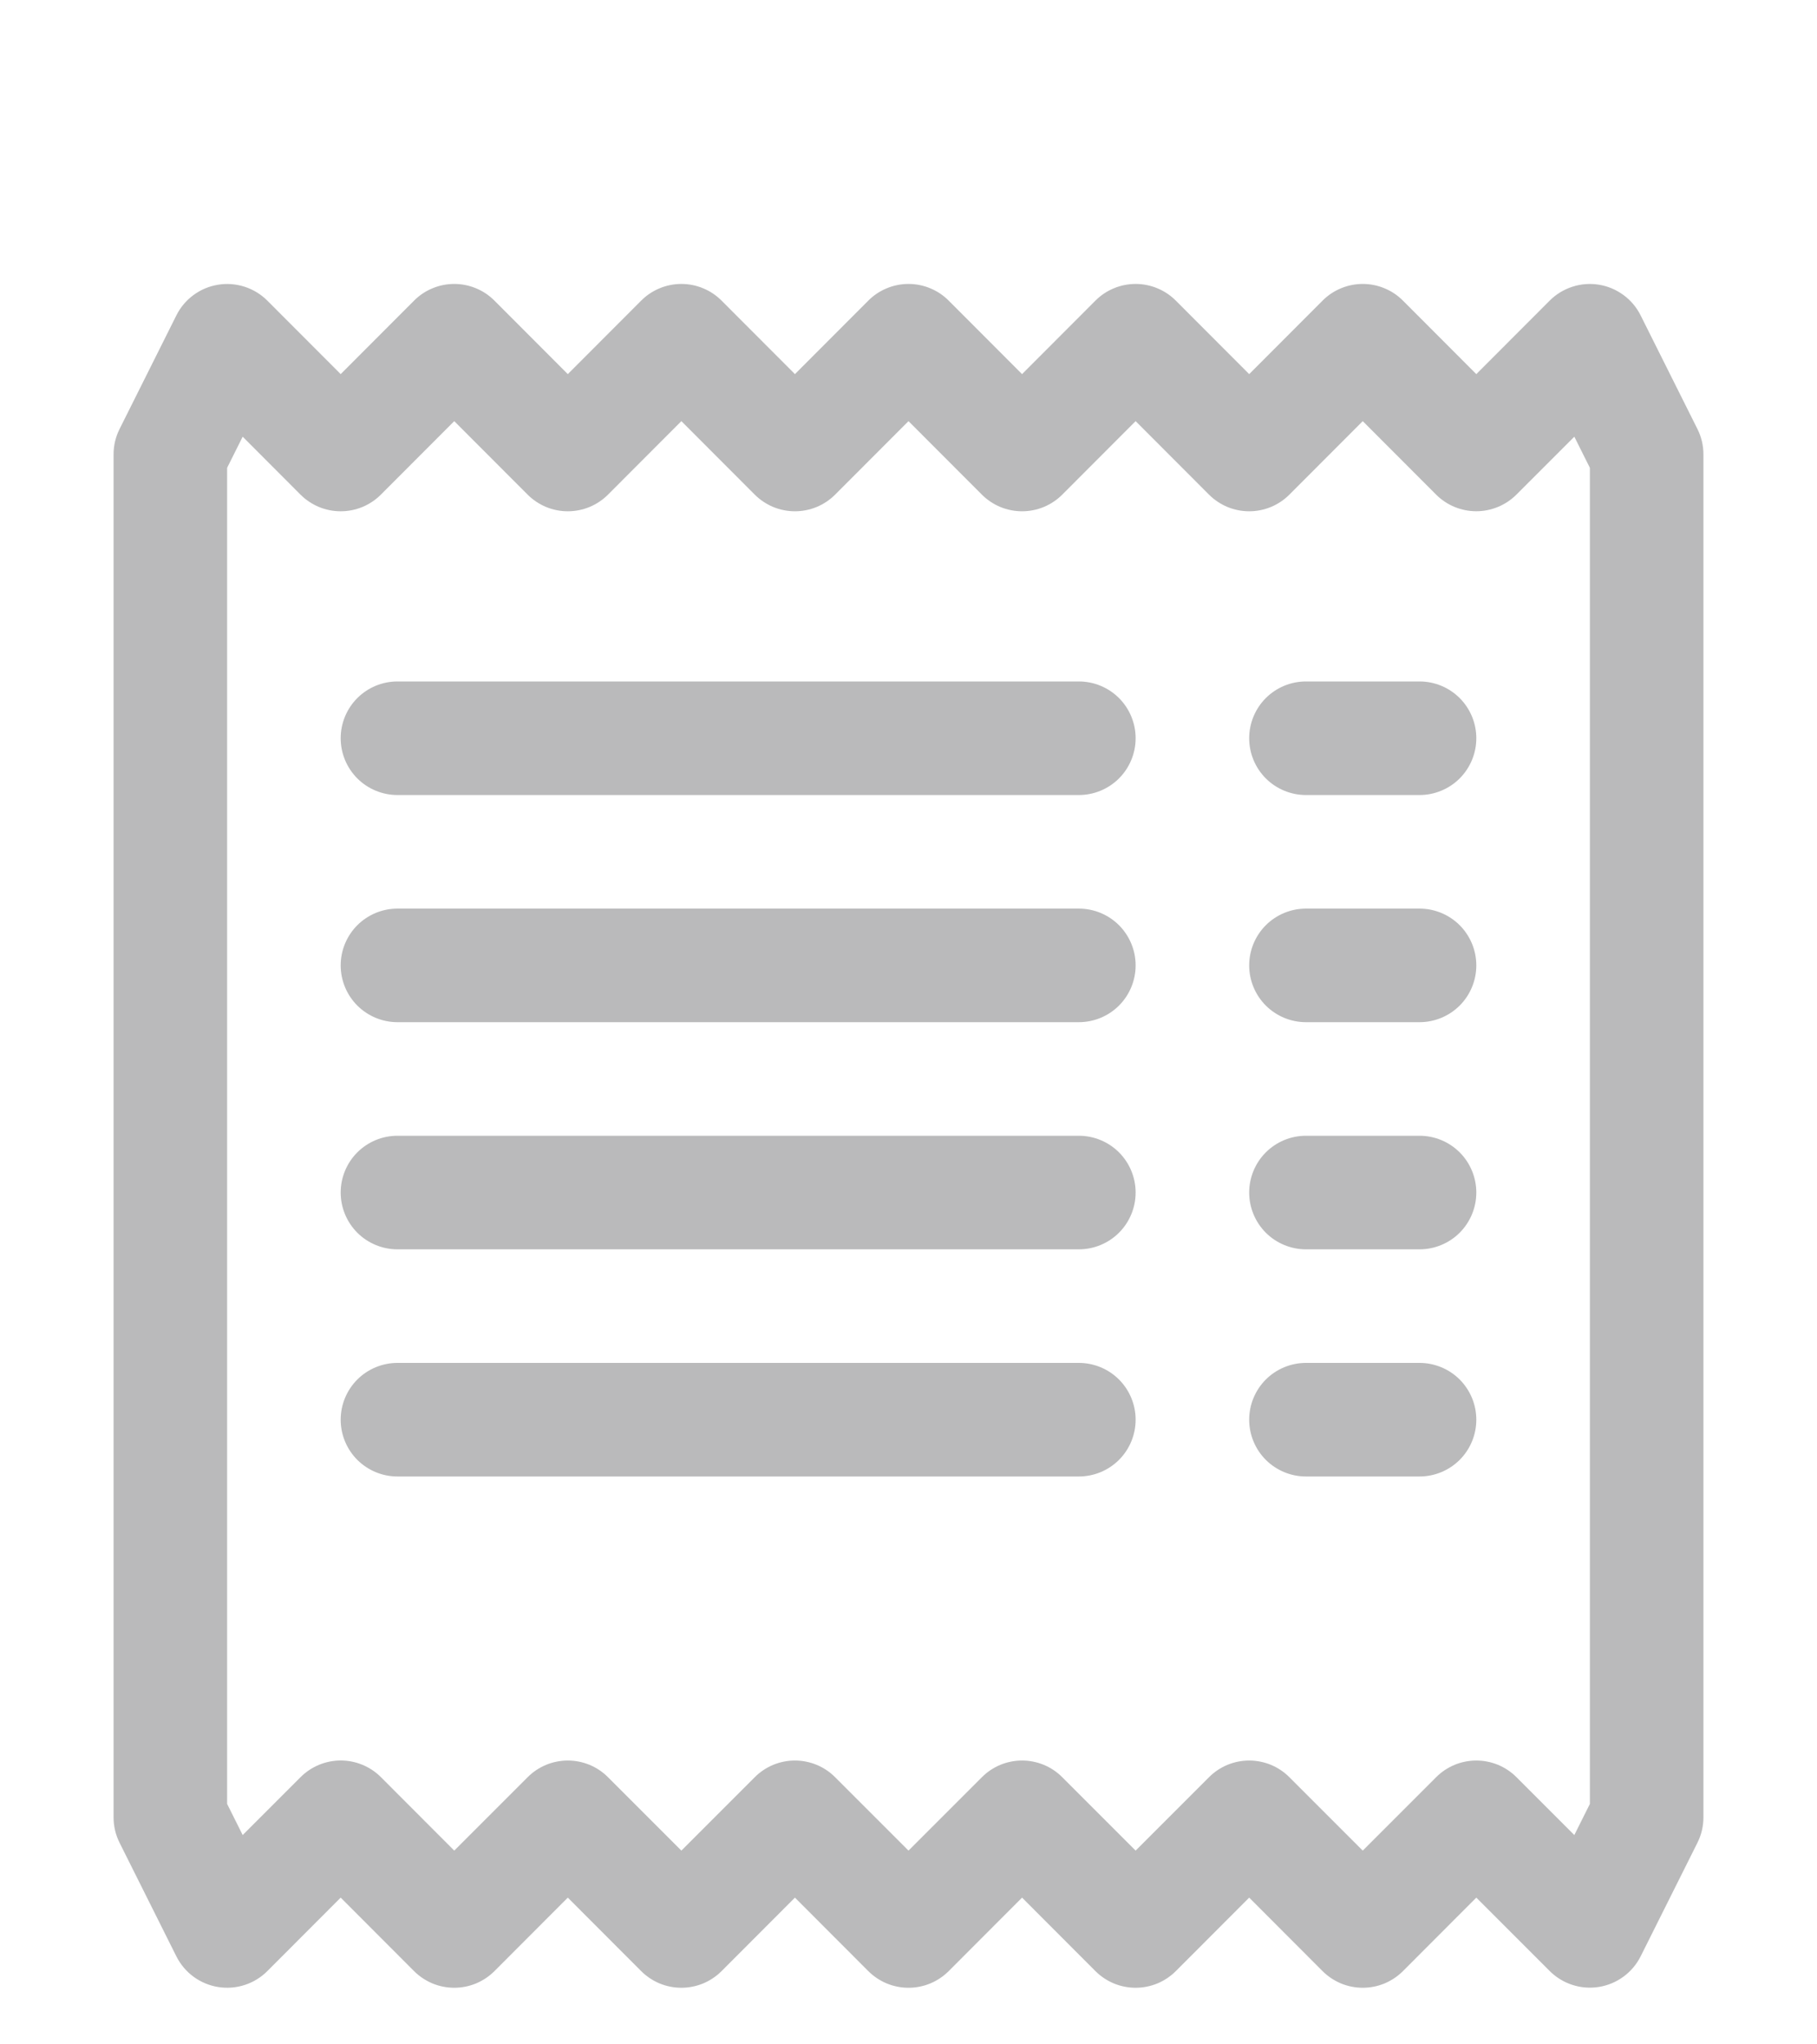   <svg
          width="48"
          height="54"
          viewBox="0 0 48 54"
          fill="none"
          xmlns="http://www.w3.org/2000/svg"
        >
          <g opacity="0.3">
            <path
              d="M5.76 7.521C5.995 7.482 6.235 7.501 6.462 7.574C6.688 7.647 6.894 7.772 7.062 7.941L9 9.882L10.938 7.941C11.077 7.801 11.243 7.69 11.425 7.615C11.607 7.539 11.803 7.5 12 7.5C12.197 7.5 12.393 7.539 12.575 7.615C12.757 7.69 12.923 7.801 13.062 7.941L15 9.882L16.938 7.941C17.077 7.801 17.243 7.69 17.425 7.615C17.607 7.539 17.803 7.5 18 7.5C18.197 7.5 18.393 7.539 18.575 7.615C18.757 7.69 18.923 7.801 19.062 7.941L21 9.882L22.938 7.941C23.077 7.801 23.243 7.69 23.425 7.615C23.607 7.539 23.803 7.5 24 7.5C24.197 7.5 24.393 7.539 24.575 7.615C24.757 7.69 24.923 7.801 25.062 7.941L27 9.882L28.938 7.941C29.077 7.801 29.243 7.69 29.425 7.615C29.607 7.539 29.803 7.5 30 7.5C30.197 7.5 30.393 7.539 30.575 7.615C30.757 7.69 30.923 7.801 31.062 7.941L33 9.882L34.938 7.941C35.077 7.801 35.243 7.69 35.425 7.615C35.607 7.539 35.803 7.5 36 7.5C36.197 7.5 36.393 7.539 36.575 7.615C36.757 7.69 36.923 7.801 37.062 7.941L39 9.882L40.938 7.941C41.106 7.772 41.312 7.647 41.538 7.574C41.764 7.5 42.005 7.482 42.239 7.52C42.474 7.558 42.696 7.652 42.888 7.793C43.08 7.934 43.235 8.118 43.341 8.331L44.841 11.331C44.946 11.539 45 11.769 45 12.003V48.003C45 48.236 44.946 48.466 44.841 48.675L43.341 51.675C43.235 51.887 43.079 52.071 42.888 52.211C42.697 52.352 42.475 52.445 42.241 52.483C42.006 52.521 41.766 52.503 41.541 52.43C41.315 52.358 41.109 52.232 40.941 52.065L39 50.124L37.062 52.065C36.923 52.204 36.757 52.315 36.575 52.391C36.393 52.466 36.197 52.505 36 52.505C35.803 52.505 35.607 52.466 35.425 52.391C35.243 52.315 35.077 52.204 34.938 52.065L33 50.124L31.062 52.065C30.923 52.204 30.757 52.315 30.575 52.391C30.393 52.466 30.197 52.505 30 52.505C29.803 52.505 29.607 52.466 29.425 52.391C29.243 52.315 29.077 52.204 28.938 52.065L27 50.124L25.062 52.065C24.923 52.204 24.757 52.315 24.575 52.391C24.393 52.466 24.197 52.505 24 52.505C23.803 52.505 23.607 52.466 23.425 52.391C23.243 52.315 23.077 52.204 22.938 52.065L21 50.124L19.062 52.065C18.923 52.204 18.757 52.315 18.575 52.391C18.393 52.466 18.197 52.505 18 52.505C17.803 52.505 17.607 52.466 17.425 52.391C17.243 52.315 17.077 52.204 16.938 52.065L15 50.124L13.062 52.065C12.923 52.204 12.757 52.315 12.575 52.391C12.393 52.466 12.197 52.505 12 52.505C11.803 52.505 11.607 52.466 11.425 52.391C11.243 52.315 11.077 52.204 10.938 52.065L9 50.124L7.062 52.065C6.894 52.233 6.688 52.359 6.462 52.432C6.236 52.505 5.995 52.523 5.761 52.485C5.526 52.447 5.304 52.354 5.112 52.213C4.921 52.072 4.765 51.887 4.659 51.675L3.159 48.675C3.054 48.466 3 48.236 3 48.003V12.003C3 11.769 3.054 11.539 3.159 11.331L4.659 8.331C4.765 8.118 4.92 7.934 5.112 7.793C5.303 7.652 5.525 7.559 5.76 7.521ZM6.411 11.535L6 12.357V47.649L6.411 48.471L7.941 46.941C8.222 46.66 8.604 46.502 9.002 46.502C9.399 46.502 9.781 46.66 10.062 46.941L12 48.882L13.938 46.944C14.077 46.804 14.243 46.693 14.425 46.617C14.607 46.542 14.803 46.503 15 46.503C15.197 46.503 15.393 46.542 15.575 46.617C15.757 46.693 15.923 46.804 16.062 46.944L18 48.882L19.938 46.944C20.077 46.804 20.243 46.693 20.425 46.617C20.607 46.542 20.803 46.503 21 46.503C21.197 46.503 21.393 46.542 21.575 46.617C21.757 46.693 21.923 46.804 22.062 46.944L24 48.882L25.938 46.944C26.077 46.804 26.243 46.693 26.425 46.617C26.607 46.542 26.803 46.503 27 46.503C27.197 46.503 27.393 46.542 27.575 46.617C27.757 46.693 27.923 46.804 28.062 46.944L30 48.882L31.938 46.944C32.077 46.804 32.243 46.693 32.425 46.617C32.607 46.542 32.803 46.503 33 46.503C33.197 46.503 33.393 46.542 33.575 46.617C33.757 46.693 33.923 46.804 34.062 46.944L36 48.882L37.938 46.944C38.077 46.804 38.243 46.693 38.425 46.617C38.607 46.542 38.803 46.503 39 46.503C39.197 46.503 39.393 46.542 39.575 46.617C39.757 46.693 39.923 46.804 40.062 46.944L41.589 48.471L42 47.649V12.357L41.589 11.535L40.059 13.065C39.778 13.346 39.396 13.504 38.998 13.504C38.601 13.504 38.219 13.346 37.938 13.065L36 11.124L34.062 13.065C33.923 13.204 33.757 13.315 33.575 13.391C33.393 13.466 33.197 13.505 33 13.505C32.803 13.505 32.607 13.466 32.425 13.391C32.243 13.315 32.077 13.204 31.938 13.065L30 11.124L28.062 13.065C27.923 13.204 27.757 13.315 27.575 13.391C27.393 13.466 27.197 13.505 27 13.505C26.803 13.505 26.607 13.466 26.425 13.391C26.243 13.315 26.077 13.204 25.938 13.065L24 11.124L22.062 13.065C21.923 13.204 21.757 13.315 21.575 13.391C21.393 13.466 21.197 13.505 21 13.505C20.803 13.505 20.607 13.466 20.425 13.391C20.243 13.315 20.077 13.204 19.938 13.065L18 11.124L16.062 13.065C15.923 13.204 15.757 13.315 15.575 13.391C15.393 13.466 15.197 13.505 15 13.505C14.803 13.505 14.607 13.466 14.425 13.391C14.243 13.315 14.077 13.204 13.938 13.065L12 11.124L10.062 13.065C9.923 13.204 9.757 13.315 9.575 13.391C9.393 13.466 9.197 13.505 9 13.505C8.803 13.505 8.607 13.466 8.425 13.391C8.243 13.315 8.077 13.204 7.938 13.065L6.411 11.535Z"
              fill="#16191C"
            />
            <path
              d="M9 19.5C9 19.102 9.158 18.721 9.439 18.439C9.721 18.158 10.102 18 10.5 18H28.5C28.898 18 29.279 18.158 29.561 18.439C29.842 18.721 30 19.102 30 19.5C30 19.898 29.842 20.279 29.561 20.561C29.279 20.842 28.898 21 28.5 21H10.5C10.102 21 9.721 20.842 9.439 20.561C9.158 20.279 9 19.898 9 19.5ZM9 25.5C9 25.102 9.158 24.721 9.439 24.439C9.721 24.158 10.102 24 10.5 24H28.5C28.898 24 29.279 24.158 29.561 24.439C29.842 24.721 30 25.102 30 25.5C30 25.898 29.842 26.279 29.561 26.561C29.279 26.842 28.898 27 28.5 27H10.5C10.102 27 9.721 26.842 9.439 26.561C9.158 26.279 9 25.898 9 25.5ZM9 31.5C9 31.102 9.158 30.721 9.439 30.439C9.721 30.158 10.102 30 10.5 30H28.5C28.898 30 29.279 30.158 29.561 30.439C29.842 30.721 30 31.102 30 31.5C30 31.898 29.842 32.279 29.561 32.561C29.279 32.842 28.898 33 28.5 33H10.5C10.102 33 9.721 32.842 9.439 32.561C9.158 32.279 9 31.898 9 31.5ZM9 37.5C9 37.102 9.158 36.721 9.439 36.439C9.721 36.158 10.102 36 10.5 36H28.5C28.898 36 29.279 36.158 29.561 36.439C29.842 36.721 30 37.102 30 37.5C30 37.898 29.842 38.279 29.561 38.561C29.279 38.842 28.898 39 28.5 39H10.5C10.102 39 9.721 38.842 9.439 38.561C9.158 38.279 9 37.898 9 37.5ZM33 19.5C33 19.102 33.158 18.721 33.439 18.439C33.721 18.158 34.102 18 34.5 18H37.5C37.898 18 38.279 18.158 38.561 18.439C38.842 18.721 39 19.102 39 19.5C39 19.898 38.842 20.279 38.561 20.561C38.279 20.842 37.898 21 37.5 21H34.5C34.102 21 33.721 20.842 33.439 20.561C33.158 20.279 33 19.898 33 19.5ZM33 25.5C33 25.102 33.158 24.721 33.439 24.439C33.721 24.158 34.102 24 34.5 24H37.5C37.898 24 38.279 24.158 38.561 24.439C38.842 24.721 39 25.102 39 25.5C39 25.898 38.842 26.279 38.561 26.561C38.279 26.842 37.898 27 37.5 27H34.5C34.102 27 33.721 26.842 33.439 26.561C33.158 26.279 33 25.898 33 25.5ZM33 31.5C33 31.102 33.158 30.721 33.439 30.439C33.721 30.158 34.102 30 34.5 30H37.5C37.898 30 38.279 30.158 38.561 30.439C38.842 30.721 39 31.102 39 31.5C39 31.898 38.842 32.279 38.561 32.561C38.279 32.842 37.898 33 37.5 33H34.5C34.102 33 33.721 32.842 33.439 32.561C33.158 32.279 33 31.898 33 31.5ZM33 37.5C33 37.102 33.158 36.721 33.439 36.439C33.721 36.158 34.102 36 34.5 36H37.5C37.898 36 38.279 36.158 38.561 36.439C38.842 36.721 39 37.102 39 37.5C39 37.898 38.842 38.279 38.561 38.561C38.279 38.842 37.898 39 37.5 39H34.5C34.102 39 33.721 38.842 33.439 38.561C33.158 38.279 33 37.898 33 37.5Z"
              fill="#16191C"
            />
          </g>
        </svg>

        